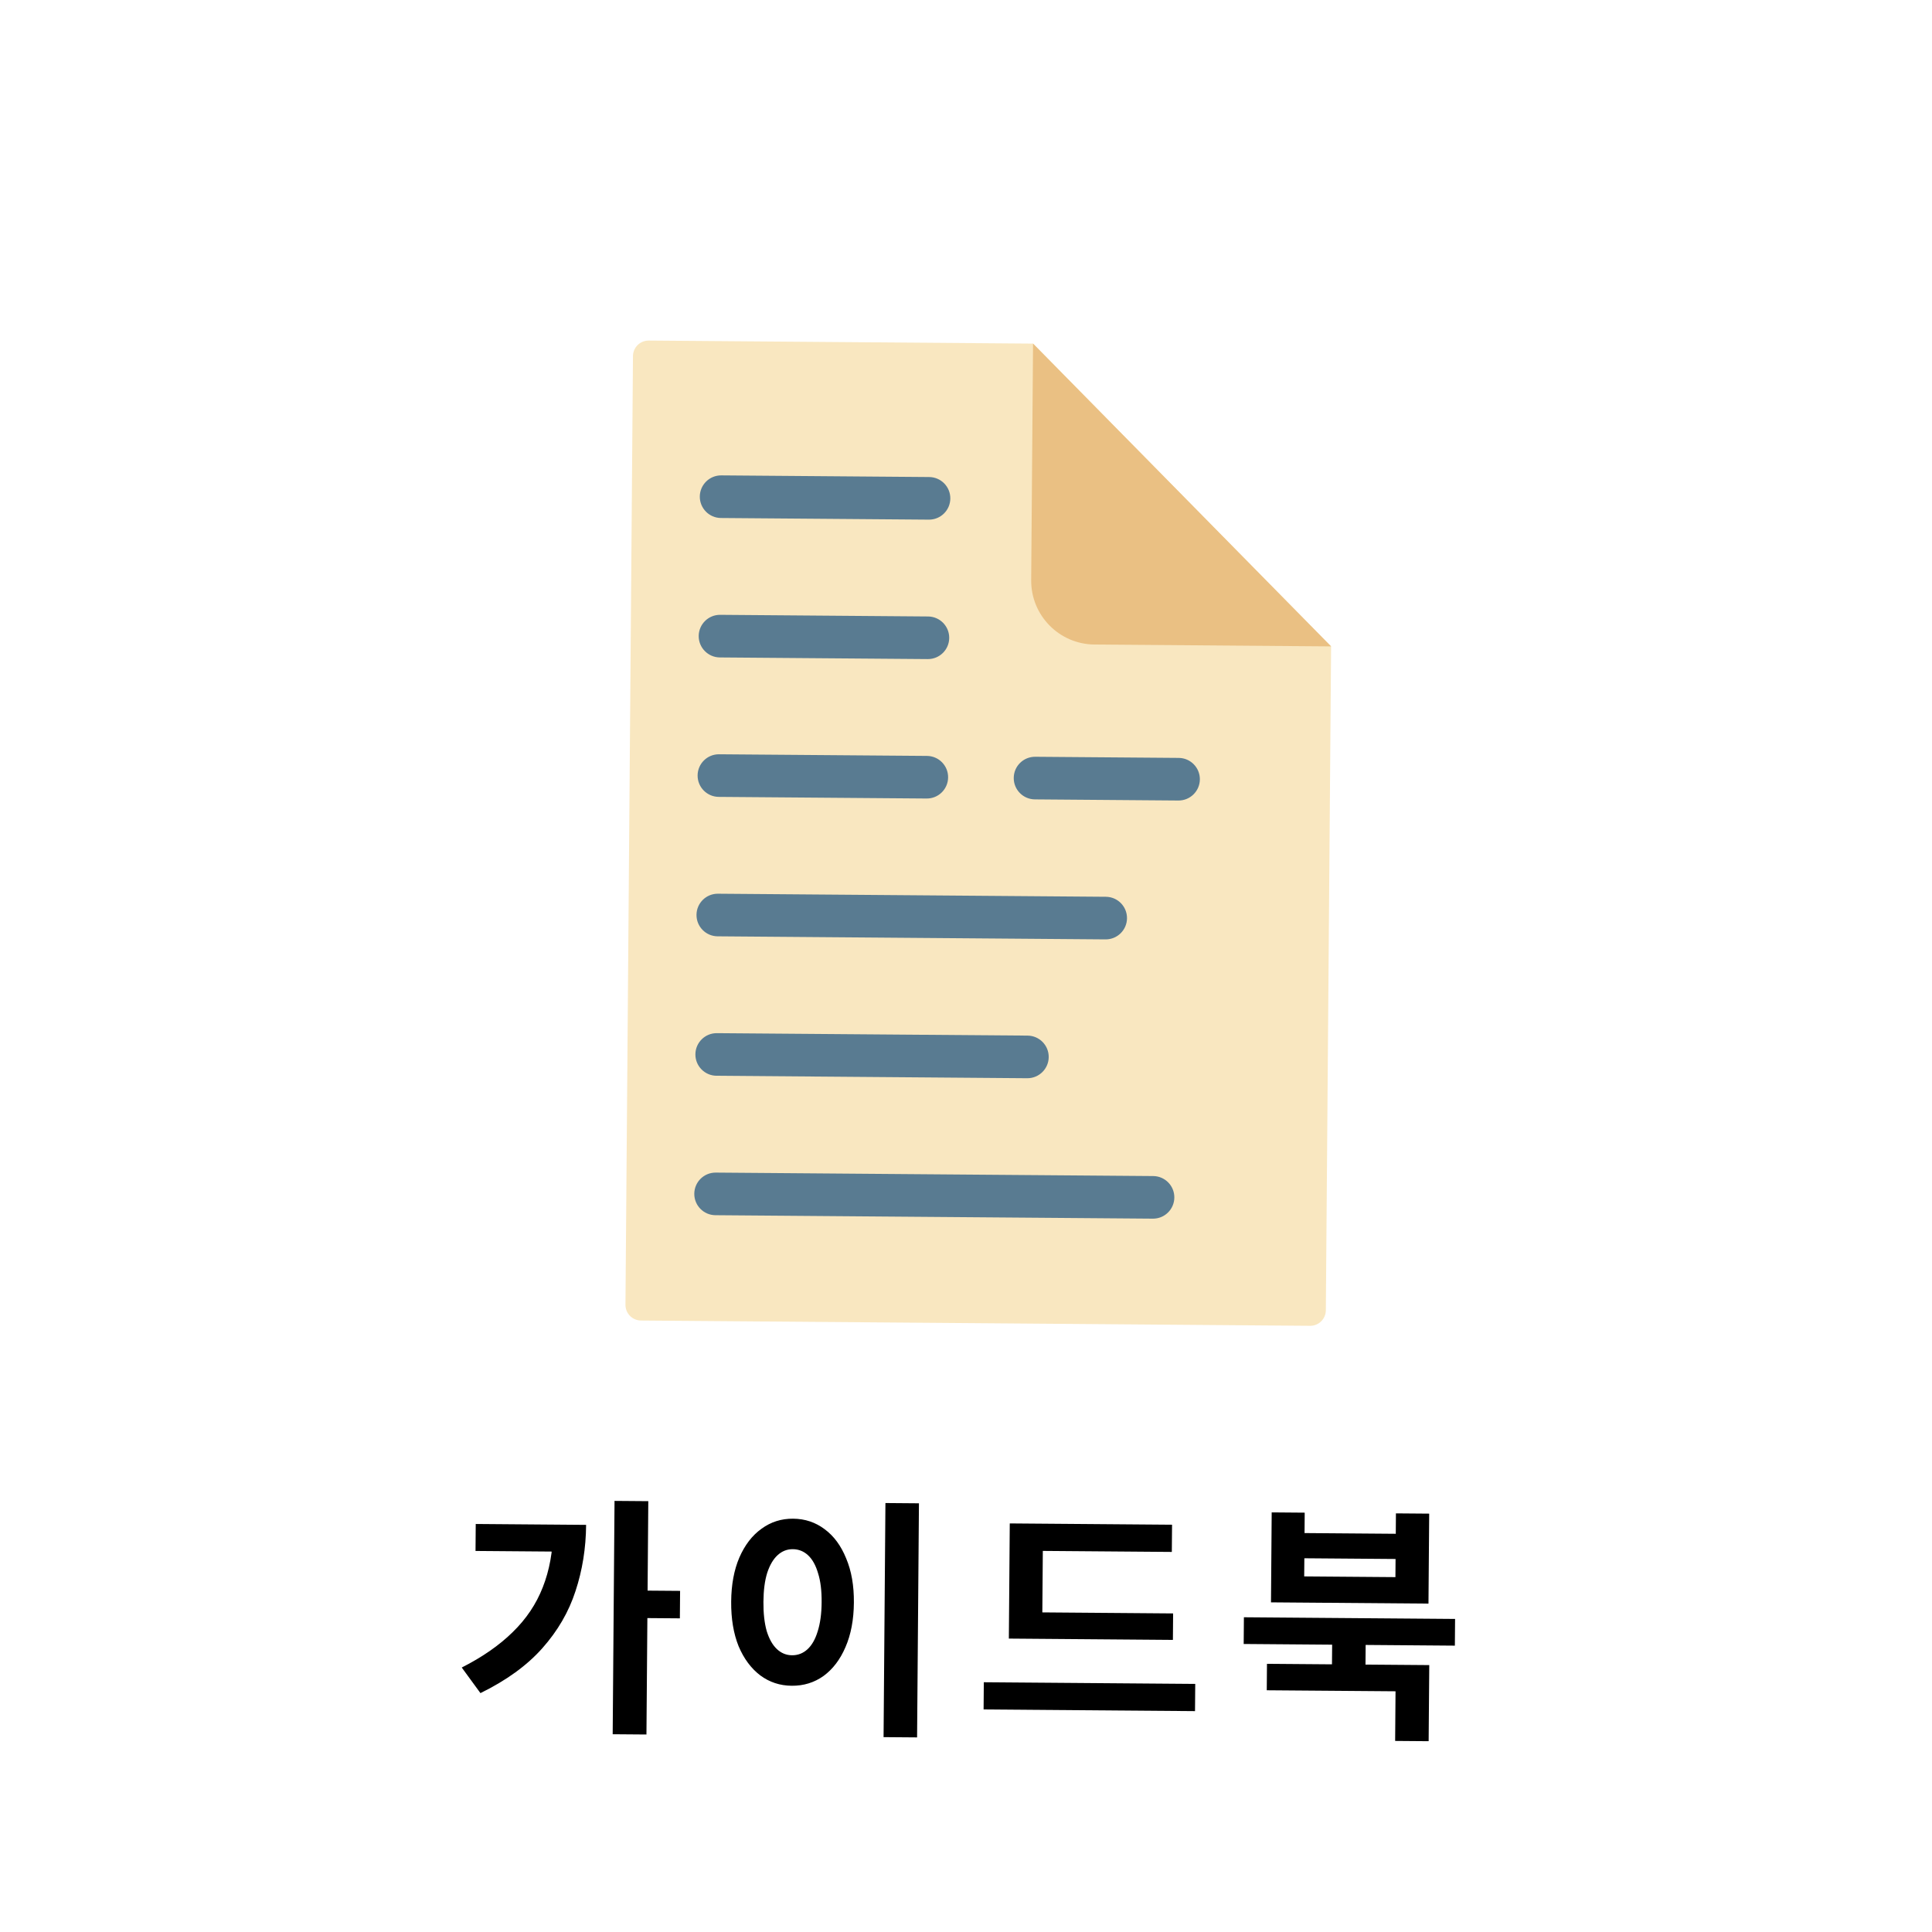 <svg width="150" height="150" viewBox="0 0 126 138" fill="none" xmlns="http://www.w3.org/2000/svg">
<rect x="1.483" y="0.018" width="124" height="136.854" rx="8" transform="rotate(0.453 1.483 0.018)" fill="white"/>
<g clip-path="url(#clip0_1579_4602)" filter="url(#filter0_d_1579_4602)">
<path d="M87.576 92.702L39.785 92.324C39.639 92.322 39.493 92.292 39.358 92.235C39.223 92.178 39.1 92.094 38.997 91.99C38.894 91.885 38.813 91.761 38.757 91.625C38.702 91.489 38.675 91.343 38.676 91.196L39.212 23.436C39.213 23.289 39.243 23.143 39.3 23.008C39.358 22.873 39.441 22.75 39.545 22.647C39.65 22.544 39.774 22.463 39.91 22.407C40.047 22.352 40.192 22.325 40.339 22.326L67.79 22.543L89.079 44.171L88.703 91.592C88.701 91.888 88.581 92.172 88.369 92.38C88.158 92.588 87.873 92.704 87.576 92.702Z" fill="#F9E7C0"/>
<path d="M67.79 22.543L89.079 44.171L72.181 44.038C69.662 44.018 67.636 41.96 67.656 39.441L67.789 22.543L67.79 22.543Z" fill="#EAC083"/>
<path d="M60.346 35.117L45.496 35C44.655 34.993 43.98 34.306 43.986 33.466C43.993 32.626 44.679 31.95 45.52 31.956L60.37 32.074C61.211 32.081 61.887 32.767 61.88 33.608C61.873 34.448 61.187 35.124 60.346 35.117ZM61.801 43.568C61.808 42.727 61.132 42.041 60.292 42.034L45.441 41.916C44.601 41.91 43.914 42.586 43.907 43.426C43.901 44.266 44.577 44.953 45.417 44.96L60.268 45.077C61.108 45.084 61.795 44.408 61.801 43.568ZM61.722 53.528C61.729 52.687 61.053 52.001 60.213 51.994L45.362 51.877C44.522 51.87 43.835 52.546 43.829 53.386C43.822 54.227 44.498 54.913 45.338 54.92L60.189 55.037C61.029 55.044 61.716 54.368 61.722 53.528ZM74.5 63.59C74.507 62.749 73.831 62.062 72.99 62.056L45.283 61.837C44.443 61.83 43.756 62.506 43.75 63.346C43.743 64.187 44.419 64.873 45.259 64.88L72.966 65.099C73.807 65.106 74.493 64.43 74.5 63.59ZM79.705 53.67C79.711 52.83 79.035 52.143 78.195 52.136L67.944 52.055C67.103 52.049 66.416 52.724 66.41 53.565C66.403 54.405 67.079 55.092 67.919 55.099L78.171 55.18C79.011 55.186 79.698 54.51 79.705 53.67ZM68.908 73.506C68.915 72.666 68.239 71.979 67.398 71.972L45.205 71.797C44.364 71.79 43.678 72.466 43.671 73.306C43.664 74.147 44.34 74.834 45.181 74.84L67.374 75.016C68.215 75.022 68.901 74.346 68.908 73.506ZM77.881 83.538C77.888 82.698 77.212 82.011 76.372 82.004L45.126 81.757C44.285 81.75 43.599 82.426 43.592 83.266C43.586 84.107 44.261 84.794 45.102 84.8L76.347 85.047C77.188 85.054 77.874 84.378 77.881 83.538Z" fill="#597B91"/>
</g>
<path d="M37.895 107.207L40.307 107.226L40.175 123.893L37.763 123.874L37.895 107.207ZM39.644 113.611L42.578 113.634L42.562 115.596L39.629 115.573L39.644 113.611ZM33.507 108.9L35.865 108.919C35.852 110.587 35.599 112.163 35.108 113.647C34.628 115.131 33.837 116.493 32.735 117.732C31.645 118.96 30.173 120.028 28.318 120.937L26.982 119.109C28.452 118.364 29.665 117.522 30.62 116.581C31.588 115.641 32.304 114.573 32.77 113.376C33.247 112.168 33.492 110.82 33.504 109.332L33.507 108.9ZM27.981 108.856L34.749 108.91L34.734 110.836L27.966 110.782L27.981 108.856ZM57.245 107.36L59.639 107.379L59.506 124.1L57.112 124.081L57.245 107.36ZM50.648 108.478C51.5 108.484 52.254 108.736 52.91 109.234C53.566 109.719 54.076 110.413 54.441 111.316C54.818 112.207 55.002 113.258 54.992 114.47C54.983 115.694 54.782 116.755 54.391 117.652C54.012 118.537 53.491 119.222 52.827 119.709C52.163 120.184 51.405 120.418 50.553 120.411C49.713 120.405 48.965 120.159 48.309 119.674C47.653 119.176 47.136 118.482 46.759 117.591C46.395 116.688 46.217 115.625 46.227 114.401C46.236 113.189 46.431 112.14 46.81 111.255C47.201 110.358 47.728 109.673 48.392 109.198C49.056 108.711 49.808 108.471 50.648 108.478ZM50.63 110.656C50.222 110.652 49.861 110.794 49.547 111.079C49.233 111.365 48.983 111.789 48.799 112.351C48.627 112.902 48.537 113.591 48.531 114.419C48.524 115.235 48.603 115.932 48.766 116.509C48.942 117.074 49.184 117.502 49.494 117.793C49.804 118.083 50.163 118.23 50.571 118.233C50.99 118.237 51.358 118.096 51.672 117.81C51.986 117.525 52.23 117.1 52.402 116.538C52.587 115.963 52.682 115.268 52.688 114.452C52.695 113.624 52.611 112.933 52.435 112.38C52.271 111.815 52.035 111.387 51.725 111.096C51.415 110.806 51.05 110.659 50.63 110.656ZM66.076 115.152L77.794 115.245L77.779 117.135L66.061 117.042L66.076 115.152ZM64.272 120.16L79.374 120.279L79.358 122.223L64.257 122.104L64.272 120.16ZM66.126 108.816L77.718 108.908L77.702 110.852L68.487 110.779L68.446 115.963L66.07 115.944L66.126 108.816ZM89.157 117.009L91.55 117.027L91.53 119.565L89.136 119.546L89.157 117.009ZM82.85 115.519L97.934 115.638L97.919 117.546L82.835 117.427L82.85 115.519ZM84.498 118.844L96.09 118.935L96.046 124.371L93.653 124.352L93.681 120.806L84.483 120.734L84.498 118.844ZM84.835 108.028L87.193 108.047L87.182 109.505L93.698 109.556L93.709 108.098L96.085 108.117L96.034 114.543L84.785 114.454L84.835 108.028ZM87.168 111.305L87.157 112.601L93.673 112.652L93.683 111.356L87.168 111.305Z" fill="black"/>
<defs>
<filter id="filter0_d_1579_4602" x="25.754" y="22.23" width="74.552" height="74.551" filterUnits="userSpaceOnUse" color-interpolation-filters="sRGB">
<feFlood flood-opacity="0" result="BackgroundImageFix"/>
<feColorMatrix in="SourceAlpha" type="matrix" values="0 0 0 0 0 0 0 0 0 0 0 0 0 0 0 0 0 0 127 0" result="hardAlpha"/>
<feOffset dy="2"/>
<feGaussianBlur stdDeviation="1"/>
<feComposite in2="hardAlpha" operator="out"/>
<feColorMatrix type="matrix" values="0 0 0 0 0 0 0 0 0 0 0 0 0 0 0 0 0 0 0.25 0"/>
<feBlend mode="normal" in2="BackgroundImageFix" result="effect1_dropShadow_1579_4602"/>
<feBlend mode="normal" in="SourceGraphic" in2="effect1_dropShadow_1579_4602" result="shape"/>
</filter>
<clipPath id="clip0_1579_4602">
<rect width="70" height="70" fill="white" transform="translate(28.308 22.23) rotate(0.453)"/>
</clipPath>
</defs>
</svg>
